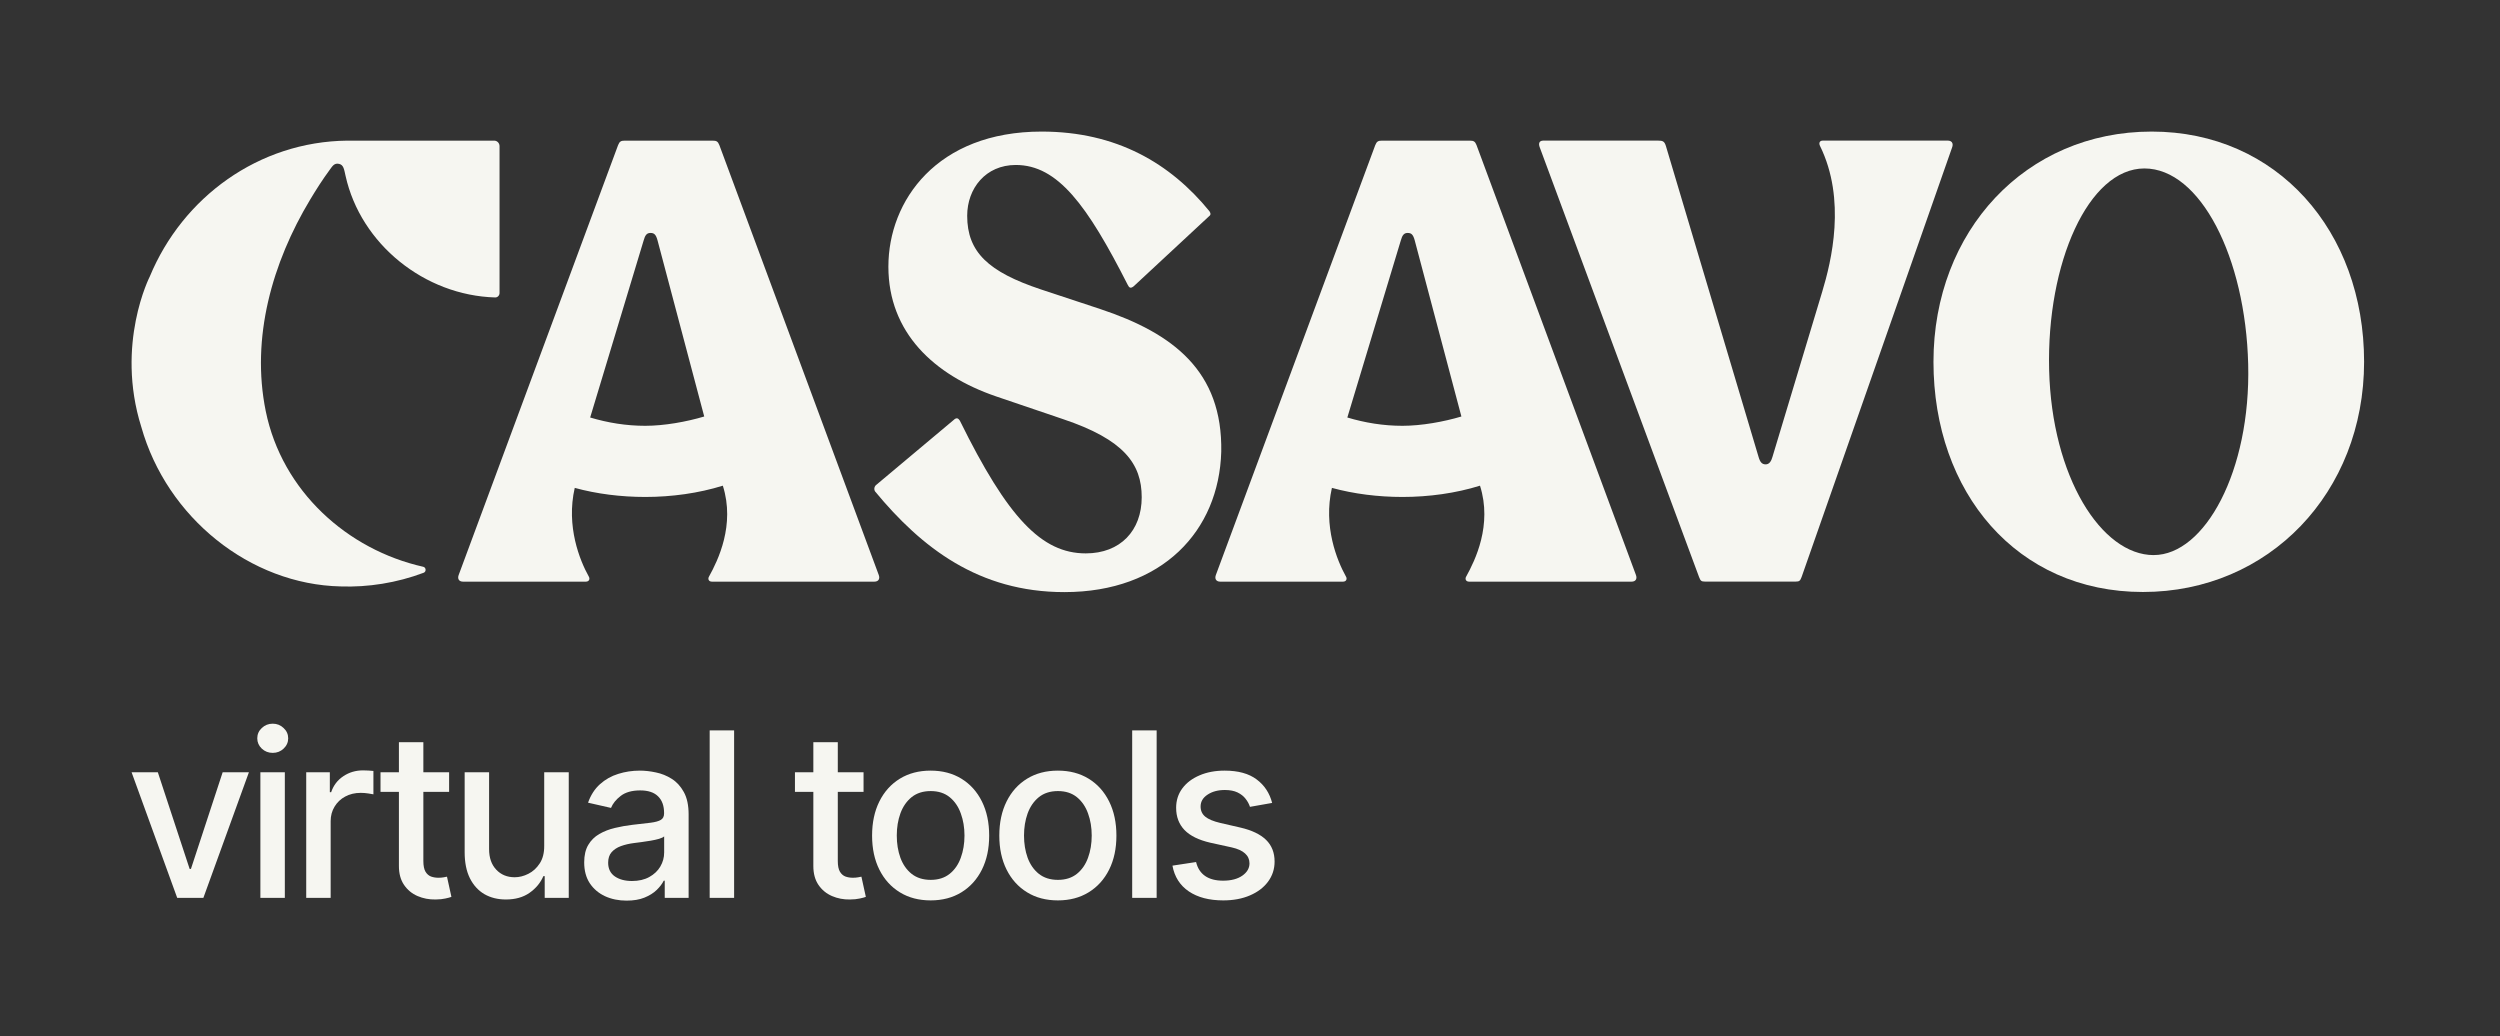 <svg width="152" height="63" viewBox="0 0 152 63" fill="none" xmlns="http://www.w3.org/2000/svg">
<rect x="0" y="0" width="152" height="63" fill="#333333" stroke="none"/>
<path d="M66.909 18.794L63.283 17.595C60.104 16.534 58.805 15.335 58.805 13.12C58.805 11.459 59.924 10.03 61.761 10.03C64.312 10.03 66.104 12.475 68.566 17.319C68.654 17.503 68.745 17.55 68.924 17.41L73.49 13.167C73.624 13.075 73.624 12.982 73.535 12.844C71.163 9.937 67.894 8 63.328 8C56.97 8 54.014 12.197 54.014 16.21C54.014 20.223 56.791 22.807 60.551 24.097L64.626 25.481C68.341 26.726 69.416 28.203 69.416 30.232C69.416 32.261 68.118 33.646 66.014 33.646C63.328 33.646 61.268 31.477 58.358 25.574C58.268 25.436 58.179 25.389 58.045 25.482L53.295 29.465C53.161 29.557 53.116 29.741 53.206 29.881C56.028 33.295 59.5 36 64.716 36C70.67 36 74.118 32.264 74.252 27.466C74.341 22.577 71.342 20.27 66.909 18.794Z" fill="#F6F6F1"/>
<path d="M43.739 8.828C43.65 8.599 43.559 8.552 43.337 8.552H37.98C37.757 8.552 37.668 8.599 37.578 8.828L27.891 34.95C27.802 35.18 27.891 35.365 28.159 35.365H35.614C35.837 35.365 35.882 35.18 35.792 35.043C35.255 34.078 34.408 32.008 34.944 29.663C36.282 30.03 37.755 30.215 39.23 30.215C40.837 30.215 42.475 29.989 43.948 29.529C44.707 31.92 43.648 34.077 43.114 35.043C43.025 35.181 43.068 35.365 43.291 35.365H53.157C53.425 35.365 53.514 35.18 53.425 34.95L43.739 8.828ZM39.23 25.889C38.069 25.889 36.953 25.705 35.882 25.384L39.133 14.622C39.221 14.301 39.324 14.163 39.547 14.163C39.77 14.163 39.882 14.254 39.98 14.622L42.817 25.323C41.746 25.644 40.389 25.889 39.23 25.889Z" fill="#F6F6F1"/>
<path d="M89.775 8.828C89.686 8.599 89.596 8.552 89.373 8.552H84.016C83.793 8.552 83.705 8.599 83.614 8.828L73.928 34.95C73.839 35.18 73.928 35.365 74.196 35.365H81.65C81.873 35.365 81.918 35.18 81.828 35.043C81.292 34.078 80.444 32.008 80.98 29.663C82.319 30.03 83.792 30.215 85.266 30.215C86.873 30.215 88.512 29.989 89.984 29.529C90.743 31.92 89.685 34.077 89.15 35.043C89.061 35.181 89.105 35.365 89.328 35.365H99.194C99.462 35.365 99.551 35.18 99.462 34.95L89.775 8.828ZM85.266 25.889C84.105 25.889 82.989 25.705 81.918 25.384L85.169 14.622C85.258 14.301 85.361 14.163 85.584 14.163C85.807 14.163 85.919 14.254 86.017 14.622L88.853 25.323C87.783 25.644 86.426 25.889 85.266 25.889Z" fill="#F6F6F1"/>
<path d="M118.512 8.557C118.485 8.551 118.453 8.548 118.421 8.548H110.833C110.61 8.548 110.582 8.721 110.655 8.869C112.266 12.144 111.349 15.889 110.788 17.746L107.767 27.775C107.695 28.035 107.576 28.234 107.353 28.234C107.13 28.234 107.011 28.099 106.919 27.775L101.285 8.871C101.196 8.595 101.106 8.548 100.794 8.548H93.841C93.573 8.548 93.529 8.733 93.618 8.962L103.303 35.084C103.392 35.314 103.437 35.36 103.66 35.36H109.18C109.403 35.36 109.448 35.314 109.537 35.084L118.689 8.962C118.71 8.905 118.721 8.85 118.721 8.8C118.721 8.676 118.652 8.583 118.512 8.557Z" fill="#F6F6F1"/>
<path d="M130.823 8C123.156 8 117.555 14.051 117.555 21.997C117.555 29.942 122.622 35.993 130.29 35.993C137.958 35.993 143.737 29.942 143.737 21.997C143.737 14.051 138.445 8 130.823 8ZM130.945 33.75C127.764 33.75 124.747 28.992 124.587 22.484C124.426 15.977 126.984 10.242 130.38 10.242C133.776 10.242 136.529 15.642 136.69 22.149C136.851 28.655 134.042 33.748 130.946 33.748" fill="#F6F6F1"/>
<path d="M8.59 25.954C10.148 31.479 15.21 35.535 20.713 35.655C22.366 35.713 24.119 35.442 25.758 34.824C25.929 34.759 25.911 34.501 25.733 34.46C21.116 33.423 17.149 29.86 16.157 24.996C15.246 20.527 16.561 15.955 18.853 12.144C19.229 11.518 19.612 10.915 20.049 10.322C20.213 10.101 20.324 9.896 20.617 9.964C20.89 10.027 20.918 10.281 21.009 10.688C21.931 14.842 25.81 17.961 30.105 18.085C30.252 18.09 30.372 17.965 30.372 17.815V8.885C30.372 8.7 30.227 8.551 30.048 8.551H21.112C15.722 8.609 11.107 11.993 9.11 16.806C9.11 16.806 7.007 20.907 8.59 25.954Z" fill="#F6F6F1"/>
<path d="M15.134 46.953L12.365 54.59H10.774L8 46.953H9.596L11.53 52.83H11.609L13.538 46.953H15.134Z" fill="#F6F6F1"/>
<path d="M15.831 54.59V46.953H17.318V54.59H15.831ZM16.582 45.775C16.323 45.775 16.101 45.689 15.916 45.516C15.733 45.341 15.642 45.132 15.642 44.89C15.642 44.645 15.733 44.436 15.916 44.264C16.101 44.088 16.323 44 16.582 44C16.84 44 17.061 44.088 17.243 44.264C17.429 44.436 17.522 44.645 17.522 44.89C17.522 45.132 17.429 45.341 17.243 45.516C17.061 45.689 16.84 45.775 16.582 45.775Z" fill="#F6F6F1"/>
<path d="M18.618 54.59V46.953H20.054V48.166H20.134C20.273 47.755 20.518 47.432 20.87 47.197C21.224 46.958 21.625 46.839 22.073 46.839C22.166 46.839 22.275 46.842 22.401 46.849C22.53 46.855 22.631 46.864 22.704 46.874V48.295C22.645 48.279 22.538 48.261 22.386 48.241C22.234 48.218 22.081 48.206 21.929 48.206C21.577 48.206 21.264 48.281 20.989 48.43C20.717 48.575 20.502 48.779 20.343 49.041C20.184 49.3 20.104 49.595 20.104 49.926V54.59H18.618Z" fill="#F6F6F1"/>
<path d="M27.306 46.953V48.146H23.135V46.953H27.306ZM24.254 45.124H25.74V52.347C25.74 52.636 25.784 52.853 25.87 52.999C25.956 53.141 26.067 53.239 26.203 53.292C26.342 53.342 26.493 53.367 26.655 53.367C26.774 53.367 26.879 53.358 26.968 53.342C27.058 53.325 27.127 53.312 27.177 53.302L27.446 54.53C27.36 54.563 27.237 54.596 27.078 54.629C26.919 54.666 26.72 54.686 26.481 54.689C26.09 54.696 25.726 54.626 25.387 54.48C25.049 54.334 24.776 54.109 24.567 53.804C24.358 53.499 24.254 53.116 24.254 52.656V45.124Z" fill="#F6F6F1"/>
<path d="M33.088 51.423V46.953H34.58V54.59H33.118V53.267H33.038C32.863 53.675 32.581 54.014 32.193 54.286C31.809 54.555 31.33 54.689 30.756 54.689C30.266 54.689 29.832 54.581 29.454 54.366C29.079 54.147 28.784 53.824 28.569 53.396C28.357 52.969 28.251 52.44 28.251 51.81V46.953H29.737V51.631C29.737 52.152 29.881 52.566 30.17 52.874C30.458 53.182 30.833 53.337 31.293 53.337C31.572 53.337 31.849 53.267 32.124 53.128C32.402 52.989 32.632 52.778 32.815 52.496C33 52.215 33.092 51.857 33.088 51.423Z" fill="#F6F6F1"/>
<path d="M38.099 54.758C37.615 54.758 37.178 54.669 36.787 54.49C36.396 54.308 36.086 54.044 35.857 53.7C35.632 53.355 35.519 52.932 35.519 52.432C35.519 52.001 35.602 51.646 35.768 51.368C35.933 51.09 36.157 50.869 36.439 50.707C36.721 50.544 37.035 50.422 37.383 50.339C37.731 50.256 38.086 50.193 38.447 50.15C38.905 50.097 39.276 50.054 39.561 50.021C39.846 49.984 40.053 49.926 40.182 49.847C40.312 49.767 40.376 49.638 40.376 49.459V49.424C40.376 48.99 40.254 48.653 40.008 48.415C39.766 48.176 39.405 48.057 38.925 48.057C38.424 48.057 38.03 48.168 37.741 48.39C37.456 48.609 37.259 48.852 37.15 49.121L35.753 48.803C35.918 48.339 36.16 47.964 36.478 47.679C36.8 47.391 37.17 47.182 37.587 47.053C38.005 46.92 38.444 46.854 38.905 46.854C39.21 46.854 39.533 46.89 39.874 46.963C40.219 47.033 40.54 47.162 40.839 47.351C41.14 47.54 41.387 47.81 41.579 48.161C41.772 48.509 41.868 48.962 41.868 49.519V54.59H40.416V53.545H40.356C40.26 53.738 40.116 53.927 39.924 54.112C39.732 54.298 39.485 54.452 39.183 54.575C38.882 54.697 38.52 54.758 38.099 54.758ZM38.422 53.565C38.833 53.565 39.185 53.484 39.476 53.322C39.771 53.159 39.995 52.947 40.148 52.685C40.303 52.42 40.381 52.137 40.381 51.835V50.851C40.328 50.904 40.225 50.954 40.073 51C39.924 51.043 39.753 51.081 39.561 51.114C39.369 51.144 39.181 51.172 38.999 51.199C38.817 51.222 38.664 51.242 38.542 51.258C38.253 51.295 37.99 51.356 37.751 51.443C37.516 51.529 37.327 51.653 37.184 51.815C37.045 51.974 36.976 52.187 36.976 52.452C36.976 52.82 37.112 53.098 37.383 53.287C37.655 53.472 38.002 53.565 38.422 53.565Z" fill="#F6F6F1"/>
<path d="M44.634 44.408V54.59H43.148V44.408H44.634Z" fill="#F6F6F1"/>
<path d="M52.504 46.953V48.146H48.333V46.953H52.504ZM49.451 45.124H50.938V52.347C50.938 52.636 50.981 52.853 51.067 52.999C51.153 53.141 51.264 53.239 51.4 53.292C51.539 53.342 51.69 53.367 51.852 53.367C51.972 53.367 52.076 53.358 52.166 53.342C52.255 53.325 52.325 53.312 52.374 53.302L52.643 54.53C52.557 54.563 52.434 54.596 52.275 54.629C52.116 54.666 51.917 54.686 51.678 54.689C51.287 54.696 50.923 54.626 50.585 54.48C50.247 54.334 49.973 54.109 49.764 53.804C49.556 53.499 49.451 53.116 49.451 52.656V45.124Z" fill="#F6F6F1"/>
<path d="M56.583 54.744C55.867 54.744 55.242 54.58 54.708 54.251C54.175 53.923 53.76 53.464 53.465 52.874C53.17 52.284 53.023 51.595 53.023 50.806C53.023 50.014 53.17 49.321 53.465 48.728C53.76 48.135 54.175 47.674 54.708 47.346C55.242 47.018 55.867 46.854 56.583 46.854C57.298 46.854 57.923 47.018 58.457 47.346C58.99 47.674 59.405 48.135 59.7 48.728C59.995 49.321 60.142 50.014 60.142 50.806C60.142 51.595 59.995 52.284 59.7 52.874C59.405 53.464 58.99 53.923 58.457 54.251C57.923 54.58 57.298 54.744 56.583 54.744ZM56.588 53.496C57.052 53.496 57.436 53.373 57.741 53.128C58.046 52.883 58.271 52.556 58.417 52.148C58.566 51.741 58.641 51.292 58.641 50.801C58.641 50.314 58.566 49.867 58.417 49.459C58.271 49.048 58.046 48.718 57.741 48.469C57.436 48.221 57.052 48.097 56.588 48.097C56.12 48.097 55.733 48.221 55.424 48.469C55.119 48.718 54.892 49.048 54.743 49.459C54.597 49.867 54.524 50.314 54.524 50.801C54.524 51.292 54.597 51.741 54.743 52.148C54.892 52.556 55.119 52.883 55.424 53.128C55.733 53.373 56.12 53.496 56.588 53.496Z" fill="#F6F6F1"/>
<path d="M64.318 54.744C63.602 54.744 62.977 54.58 62.444 54.251C61.91 53.923 61.496 53.464 61.201 52.874C60.906 52.284 60.758 51.595 60.758 50.806C60.758 50.014 60.906 49.321 61.201 48.728C61.496 48.135 61.91 47.674 62.444 47.346C62.977 47.018 63.602 46.854 64.318 46.854C65.034 46.854 65.659 47.018 66.192 47.346C66.726 47.674 67.14 48.135 67.435 48.728C67.73 49.321 67.878 50.014 67.878 50.806C67.878 51.595 67.73 52.284 67.435 52.874C67.14 53.464 66.726 53.923 66.192 54.251C65.659 54.58 65.034 54.744 64.318 54.744ZM64.323 53.496C64.787 53.496 65.172 53.373 65.477 53.128C65.781 52.883 66.007 52.556 66.153 52.148C66.302 51.741 66.376 51.292 66.376 50.801C66.376 50.314 66.302 49.867 66.153 49.459C66.007 49.048 65.781 48.718 65.477 48.469C65.172 48.221 64.787 48.097 64.323 48.097C63.856 48.097 63.468 48.221 63.16 48.469C62.855 48.718 62.628 49.048 62.479 49.459C62.333 49.867 62.26 50.314 62.26 50.801C62.26 51.292 62.333 51.741 62.479 52.148C62.628 52.556 62.855 52.883 63.16 53.128C63.468 53.373 63.856 53.496 64.323 53.496Z" fill="#F6F6F1"/>
<path d="M70.324 44.408V54.59H68.837V44.408H70.324Z" fill="#F6F6F1"/>
<path d="M77.346 48.818L75.998 49.056C75.942 48.884 75.853 48.72 75.73 48.564C75.611 48.408 75.448 48.281 75.243 48.181C75.037 48.082 74.78 48.032 74.472 48.032C74.051 48.032 73.7 48.126 73.418 48.315C73.136 48.501 72.996 48.741 72.996 49.036C72.996 49.291 73.09 49.497 73.279 49.653C73.468 49.809 73.773 49.936 74.194 50.035L75.407 50.314C76.109 50.476 76.633 50.727 76.978 51.065C77.323 51.403 77.495 51.842 77.495 52.382C77.495 52.84 77.362 53.247 77.097 53.605C76.835 53.96 76.469 54.238 75.998 54.44C75.531 54.642 74.989 54.744 74.373 54.744C73.518 54.744 72.82 54.561 72.28 54.197C71.739 53.829 71.408 53.307 71.285 52.631L72.722 52.412C72.812 52.786 72.996 53.07 73.274 53.262C73.552 53.451 73.915 53.545 74.363 53.545C74.85 53.545 75.239 53.444 75.531 53.242C75.823 53.037 75.969 52.786 75.969 52.492C75.969 52.253 75.879 52.052 75.7 51.89C75.525 51.727 75.254 51.605 74.89 51.522L73.597 51.239C72.885 51.076 72.358 50.818 72.016 50.463C71.678 50.108 71.509 49.659 71.509 49.116C71.509 48.665 71.635 48.271 71.887 47.932C72.139 47.594 72.487 47.331 72.931 47.142C73.375 46.95 73.884 46.854 74.457 46.854C75.282 46.854 75.932 47.033 76.406 47.391C76.88 47.745 77.193 48.221 77.346 48.818Z" fill="#F6F6F1"/>
</svg>
